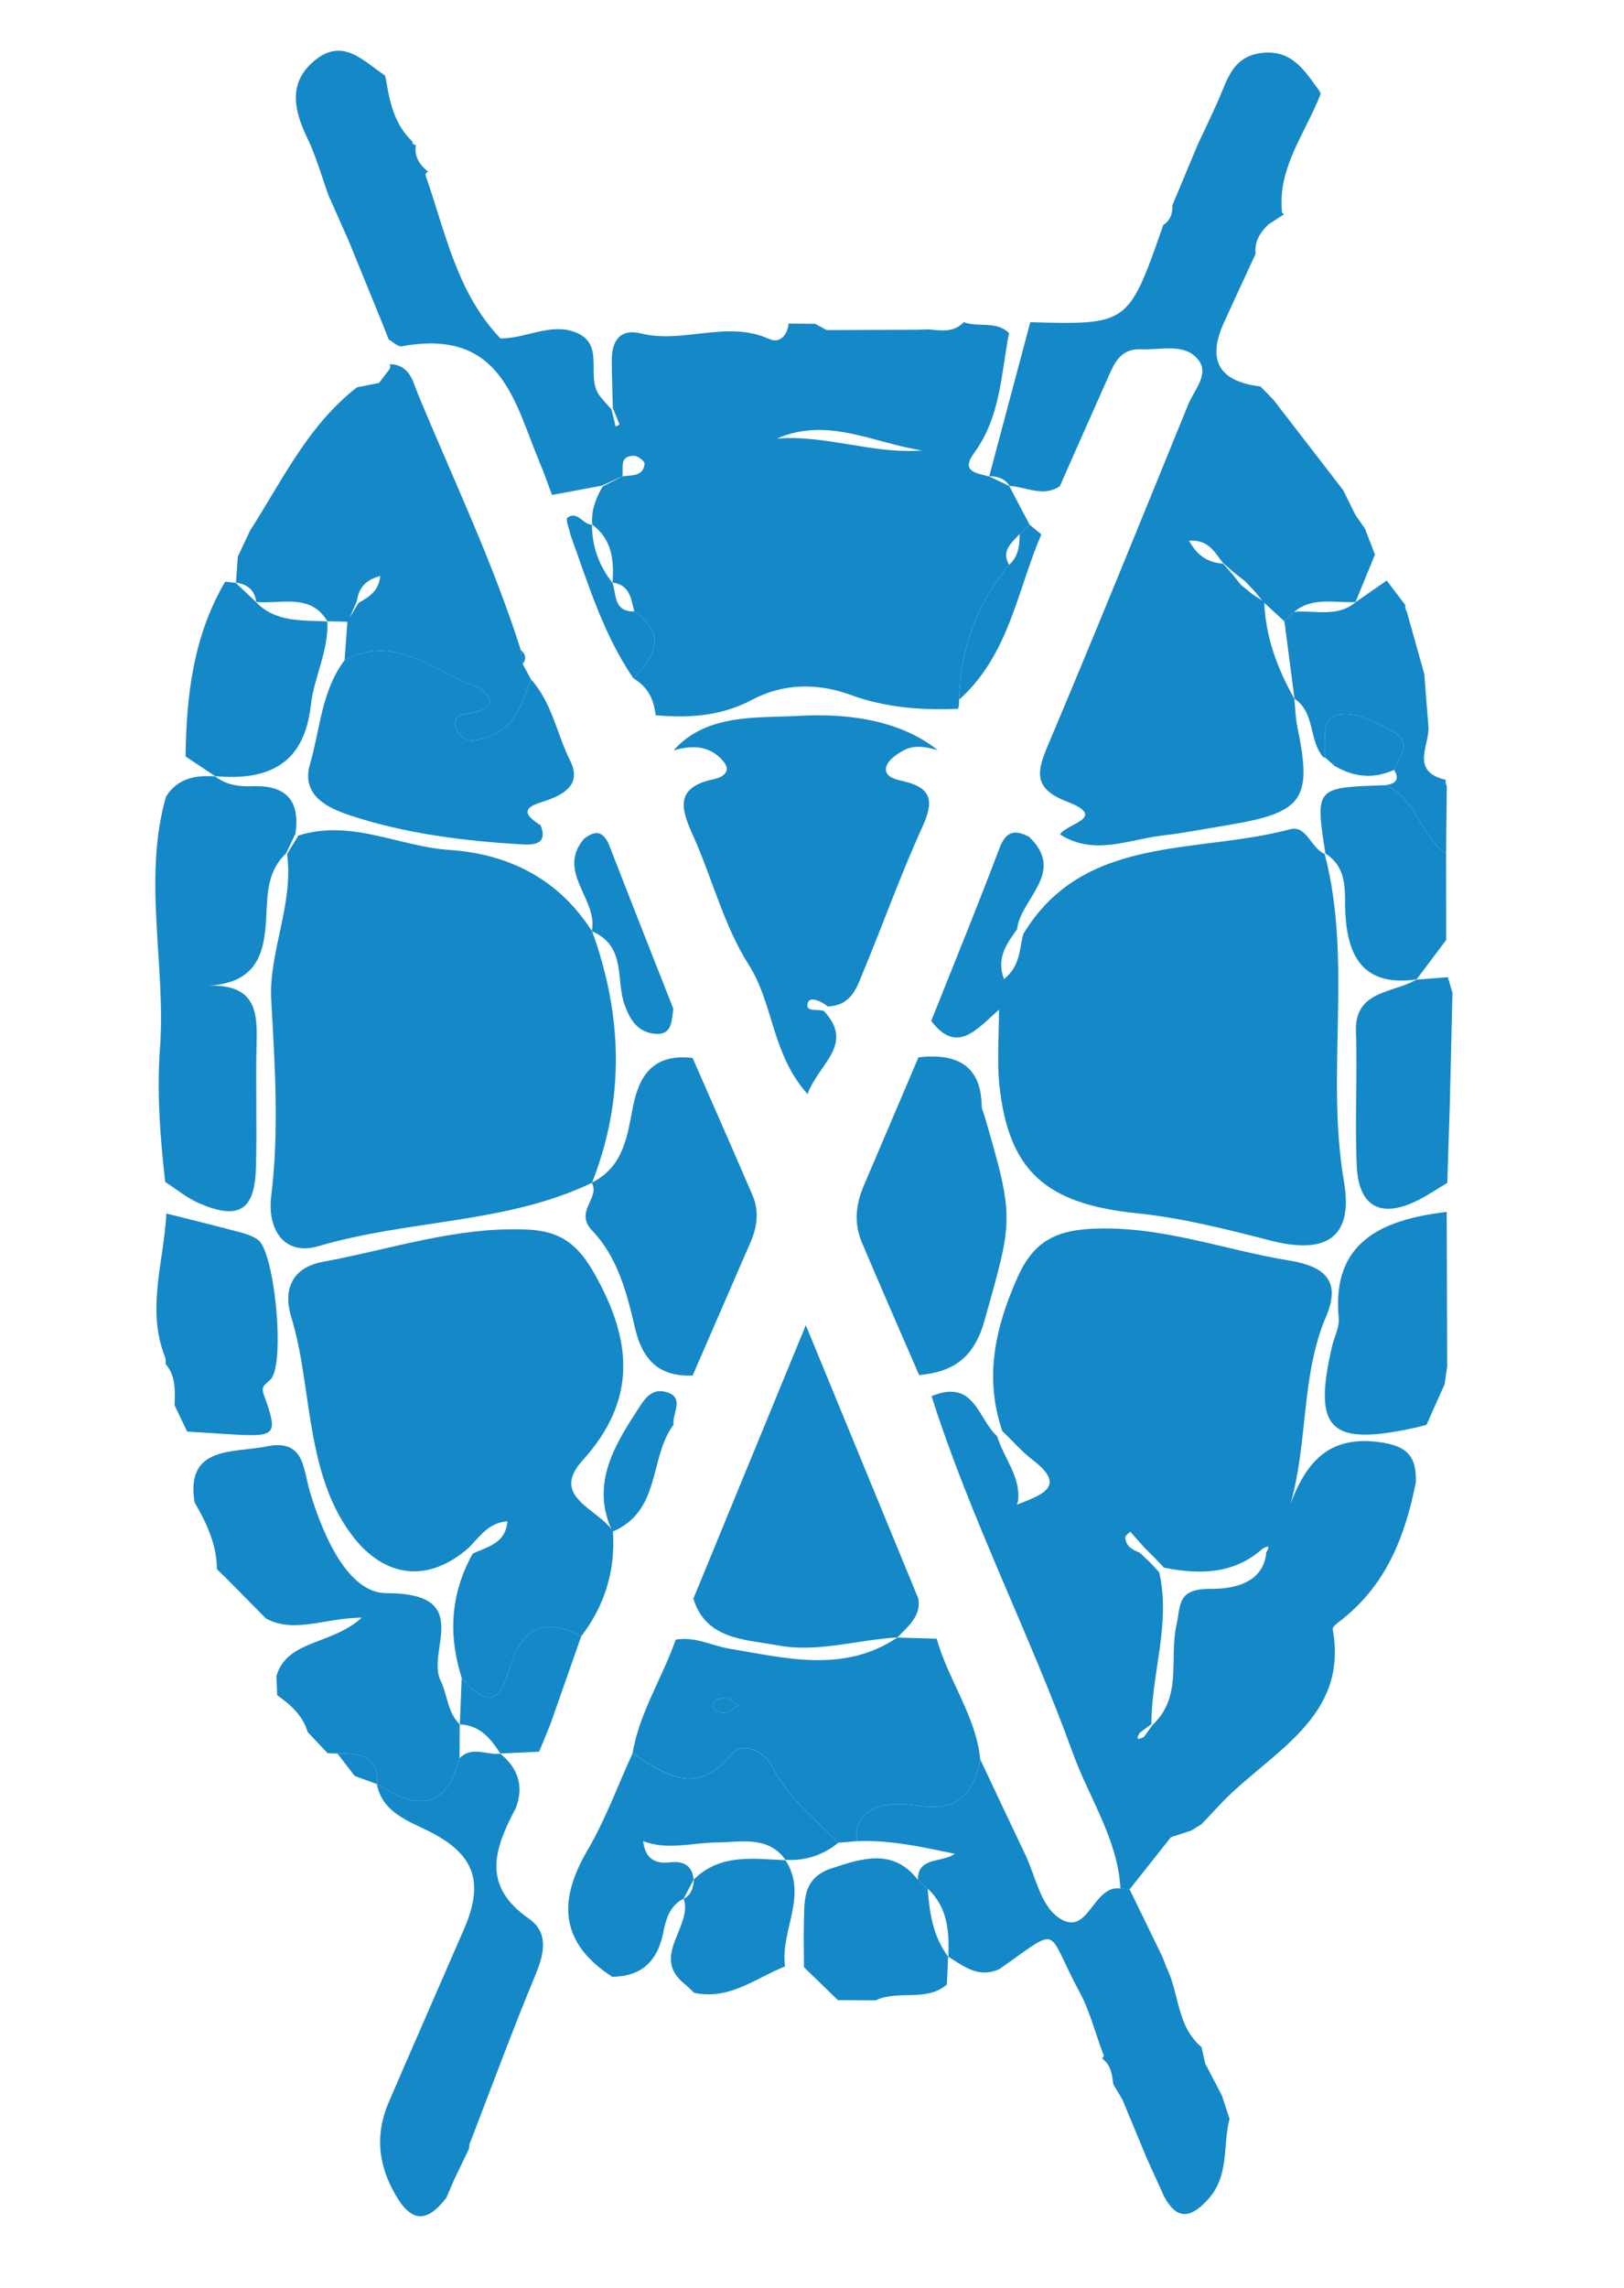 <?xml version="1.0" encoding="utf-8"?>
<!-- Generator: Adobe Illustrator 16.0.4, SVG Export Plug-In . SVG Version: 6.00 Build 0)  -->
<!DOCTYPE svg PUBLIC "-//W3C//DTD SVG 1.1//EN" "http://www.w3.org/Graphics/SVG/1.1/DTD/svg11.dtd">
<svg version="1.1" id="Layer_1" xmlns="http://www.w3.org/2000/svg" xmlns:xlink="http://www.w3.org/1999/xlink" x="0px" y="0px"
	 width="608.575px" height="857.207px" viewBox="0 0 608.575 857.207" enable-background="new 0 0 608.575 857.207"
	 xml:space="preserve">
<g>
	<path fill="#1588C8" d="M530.586,555.203c-4.029,20.264-11.119,38.996-28.904,52.42c-0.957,0.723-2.414,1.949-2.275,2.713
		c6.076,33.057-22.938,45.822-41.316,64.719c-2.621,2.775-5.229,5.555-7.854,8.324c-1.312,0.809-2.625,1.607-3.934,2.416
		c-2.512,0.814-5.018,1.629-7.531,2.449c-5.152,6.514-10.303,13.025-15.459,19.541c-1.152-0.078-2.303-0.199-3.447-0.35
		c-0.979-18.43-11.711-33.801-17.797-50.613c-16.307-45.07-38.475-88.062-52.975-133.791c16.127-6.732,17.355,8.547,24.562,14.996
		c2.453,8.127,8.871,15.094,7.867,24.24c0.008,0.008-0.523,1.402-0.523,1.402l1.453-0.531c8.619-3.385,16.914-6.689,4.854-15.951
		c-4.27-3.283-7.84-7.393-11.725-11.121c-6.816-20.029-2.682-38.801,5.799-57.703c5.434-12.094,12.893-17.197,27.066-18.004
		c26.129-1.486,49.842,7.814,74.697,11.863c13.275,2.168,19.48,7.59,13.822,20.865c-9.484,22.24-6.693,46.559-13.307,70.08
		c6.17-16.107,14.949-25.98,34.818-22.688C528.862,542.205,530.67,547.246,530.586,555.203z M430.903,585.236
		c1.168,1.262,2.33,2.52,3.498,3.779c4.43,19.209-2.941,37.871-2.934,56.883c-1.445,1.068-2.889,2.131-4.322,3.207
		c-1.584,2.514-0.895,2.865,1.594,1.516c1.035-1.459,2.064-2.916,3.098-4.375c11.355-10.508,6.266-24.811,8.984-37.234
		c1.746-7.959,0.186-13.885,12.969-13.799c6.807,0.043,19.646-1.311,20.732-13.672c1.352-2.223,1.031-2.816-1.439-1.33
		c-10.76,9.564-23.516,9.699-36.871,7.072c-1.18-1.246-2.359-2.492-3.539-3.732c-1.252-1.229-2.506-2.477-3.758-3.709
		c-1.781-2.01-3.562-4.023-5.34-6.047c-0.662,0.695-1.9,1.402-1.887,2.082c0.084,3.221,2.541,4.701,5.377,5.758
		C428.338,582.837,429.616,584.046,430.903,585.236z M435.491,660.554c1.295,1.197,2.588,2.391,3.885,3.584l0.654,0.67
		c0,0-0.783-0.545-0.783-0.553C437.987,663.033,436.731,661.8,435.491,660.554z"/>
	<path fill="#1588C8" d="M142.859,120.101c-4.037-9.891-8.065-19.785-12.101-29.672c-2.541-5.714-5.078-11.427-7.616-17.145
		c-2.625-7.242-4.674-14.737-8.023-21.667c-5.09-10.529-7.237-20.872,3.018-29.134c10.539-8.482,18.176,0.548,26.11,5.787
		c0.009-0.014,0.41,1.554,0.41,1.554c1.384,8.443,3.098,16.759,9.838,23.138c-0.012,0.875,0.447,1.321,1.382,1.317
		c-0.775,4.298,1.304,7.413,4.57,10.046c-0.839,0.277-1.136,0.825-0.886,1.635c7.402,21.067,11.504,43.507,27.959,60.818
		c9.389,0.084,18.53-5.781,27.798-2.429c11.759,4.248,4.119,16.341,9.148,23.542c1.355,1.94,3.099,3.642,4.665,5.451
		c0.539,2.153,1.065,4.312,1.597,6.475c0.5-0.279,1.46-0.715,1.421-0.818c-0.761-2.042-1.64-4.057-2.486-6.071
		c-0.146-5.925-0.374-11.848-0.409-17.774c-0.05-6.974,2.675-12.284,11.023-10.223c15.902,3.915,32.215-5.123,48.048,2.088
		c3.934,1.791,6.8-1.579,7.201-5.813c3.321,0.036,6.644,0.079,9.969,0.106c1.43,0.779,2.861,1.558,4.287,2.344
		c11.363-0.047,22.723-0.085,34.082-0.127c1.393-0.042,2.787-0.082,4.188-0.129c4.689,0.482,9.438,1.191,13.125-2.704
		c5.465,2.039,12.186-0.616,16.941,4.071c-2.975,15.29-3.152,31.358-12.996,44.785c-5.355,7.31,0.83,7.593,5.555,8.959l-0.162-0.12
		c2.613,1.242,5.223,2.485,7.834,3.725l-0.186-0.107c2.545,4.836,5.09,9.671,7.635,14.507l0.135-0.042
		c-1.34,1.268-2.68,2.535-4.018,3.802l0.178-0.248c-2.998,3.338-7.061,6.354-3.926,11.569
		c-12.338,14.812-18.283,31.771-18.797,50.543c0.088,1.144-0.02,2.272-0.316,3.377c-13.855,0.616-27.299-0.424-40.566-5.282
		c-12.062-4.411-25.03-4.262-36.5,1.841c-11.628,6.189-23.649,7.002-36.301,5.863c-0.607-5.771-2.854-10.652-8.314-13.792
		c7.897-8.263,12.69-16.554,0.32-25.05c-1.252-4.651-1.477-10.003-8.242-10.881l0.081,0.156c0.557-8.291,0.024-16.234-7.694-21.906
		l0.084,0.109c-0.448-5.207,1.3-9.88,3.914-14.326c2.477-1.271,4.959-2.534,7.444-3.802c3.499-0.481,7.865,0.057,8.268-4.744
		c0.078-0.935-2.559-2.969-3.923-2.955c-5.796,0.052-3.896,4.563-4.376,7.667c-2.564,1.166-5.133,2.34-7.7,3.512
		c-6.233,1.169-12.468,2.334-18.694,3.501c-1.47-3.908-2.8-7.872-4.43-11.717c-9.629-22.752-14.208-50.913-51.868-43.974
		c-1.393,0.254-3.228-1.615-4.856-2.496C144.756,124.865,143.809,122.48,142.859,120.101z M291.144,164.301
		c18.378-1.494,36.038,5.925,54.421,4.442C327.522,166.033,310.075,155.982,291.144,164.301z"/>
	<path fill="#1588C8" d="M494.93,35.083c-5.59,14.624-16.314,27.739-14.506,44.544c0.004,0.003,0.699,0.711,0.699,0.711
		c-1.9,1.219-3.801,2.429-5.699,3.64c-3.209,3.084-5.441,6.554-4.9,11.123c-3.986,8.652-8.031,17.275-11.953,25.955
		c-6.082,13.459-2.281,21.813,13.762,23.705c1.631,1.657,3.258,3.328,4.885,5.004c8.713,11.301,17.424,22.607,26.146,33.899
		c1.521,3.073,3.041,6.153,4.559,9.232c1.195,1.728,2.396,3.448,3.59,5.173c1.24,3.232,2.484,6.46,3.732,9.688
		c-2.445,5.961-4.891,11.923-7.338,17.884l0.174-0.117c-7.854,0.436-16.225-2.07-23.121,3.707l0.213-0.142
		c-1.332,1.267-2.654,2.528-3.982,3.795l0.141-0.11c-2.586-2.371-5.17-4.747-7.754-7.119c-1.109-1.349-2.227-2.701-3.332-4.053
		c-1.23-1.292-2.461-2.595-3.689-3.884c-1.389-1.09-2.771-2.18-4.158-3.271c-1.322-1.136-2.641-2.28-3.961-3.422
		c-3.143-3.717-5.139-8.925-12.896-8.5c3.051,5.579,7.018,8.224,12.771,8.624c1.154,1.289,2.305,2.584,3.455,3.88
		c1.1,1.374,2.199,2.747,3.299,4.121c1.395,1.14,2.797,2.28,4.201,3.413c1.506,0.97,2.992,1.947,4.484,2.923
		c0.473,13.091,4.93,25.056,11.389,36.462l-0.121-0.255c0.371,3.576,0.436,7.208,1.164,10.72
		c5.656,27.169,2.215,32.03-26.359,36.724c-8.074,1.332-16.115,2.917-24.238,3.866c-12.754,1.487-25.639,7.717-38.301-0.397
		c1.912-4.007,18.436-6.215,2.498-12.333c-12.803-4.911-11.182-11.357-7.07-21.092c17.918-42.423,35.211-85.087,52.584-127.716
		c2.205-5.409,8.062-11.314,3.68-16.759c-5.123-6.365-14.062-3.49-21.418-3.845c-8.096-0.389-10.252,5.877-12.729,11.427
		c-5.939,13.275-11.797,26.589-17.686,39.889c-6.363,4.164-12.648,0.174-18.979-0.159l0.184,0.103
		c-1.734-2.896-4.564-3.724-7.834-3.72l0.166,0.116c5.135-19.264,10.266-38.537,15.4-57.801
		c36.768,0.963,36.768,0.963,49.785-36.247l-0.188,0.004c2.877-1.788,3.771-4.447,3.646-7.541
		c3.178-7.603,6.354-15.201,9.527-22.801c2.541-5.449,5.174-10.862,7.607-16.355c3.389-7.629,5.303-16.527,16.152-17.913
		c11.6-1.483,16.395,6.829,21.795,14.153C494.422,34.011,494.93,35.083,494.93,35.083z"/>
	<path fill="#1588C8" d="M93.724,198.738c12.079-18.729,21.525-39.223,40.017-53.631c2.774-0.549,5.541-1.108,8.311-1.657
		c1.3-1.713,2.603-3.416,3.895-5.125c0.358-0.624,0.393-1.264,0.095-1.912c7.608,0.22,8.646,6.521,10.58,11.204
		c13.189,31.868,28.148,63.101,38.563,95.974c0.237,1.734,0.466,3.462,0.703,5.197c1.034,1.912,2.068,3.824,3.102,5.731
		c-3.509,8.748-5.311,18.363-16.972,21.817c-5.014,1.48-8.584,2.018-10.765-2.942c-2.09-4.748,0.676-5.596,5.319-6.344
		c10.747-1.738,6.872-8.082,1.313-10.068c-15.594-5.579-29.683-19.707-48.755-9.668c0.36-4.842,0.713-9.685,1.065-14.528
		c1.388-2.322,2.781-4.63,4.165-6.948c3.841-2.149,7.594-4.344,8.108-10.058c-6.505,1.752-8.072,5.332-8.778,9.53
		c-1.106,2.534-2.22,5.069-3.331,7.606c-2.572-0.066-5.144-0.127-7.71-0.194l0.081,0.085c-6.433-10.833-17.47-6.369-26.878-7.321
		l0.171,0.135c-0.462-4.51-3.277-6.783-7.818-7.413l0.21,0.148c0.237-3.285,0.47-6.571,0.707-9.856
		C90.652,205.245,92.188,201.991,93.724,198.738z"/>
	<path fill="#1588C8" d="M420.594,786.507c-1.127-1.891-2.252-3.778-3.381-5.678c-0.449-3.639-0.877-7.271-4.262-9.742
		c0.719-0.488,0.844-1.09,0.371-1.799c-2.896-7.738-4.898-15.902-8.816-23.137c-12.977-23.969-6.305-25.078-29.857-8.592
		c-7.836,3.756-13.449-0.961-19.35-4.594l0.107,0.199c0.27-9.332-0.062-18.5-7.77-25.652l0.236,0.307
		c-1.365-1.295-2.738-2.6-4.107-3.896l0.225,0.306c-0.164-8.735,8.799-6.259,13.828-9.765c-12.637-2.633-24.504-5.281-36.857-4.723
		c-1.047-16.641,18.449-13.996,22.18-13.396c16.543,2.648,21.502-4.744,24.191-17.246c5.604,11.848,11.168,23.712,16.82,35.541
		c3.854,8.072,5.682,18.771,12.248,23.527c11.498,8.332,12.797-12.086,23.463-10.734c1.145,0.148,2.299,0.271,3.453,0.352
		c4.086,8.41,8.176,16.819,12.262,25.227c0.51,1.316,1.012,2.627,1.516,3.938c4.896,9.775,3.736,21.955,13.162,29.936
		c0.459,2.037,0.916,4.084,1.373,6.131c2.098,4.007,4.188,8.015,6.277,12.021c0.951,2.91,1.895,5.812,2.846,8.723
		c-2.619,10.062,0.043,21.263-8.076,30.183c-6.475,7.114-11.676,7.854-16.482-1.188c-2.127-4.688-4.252-9.381-6.383-14.074
		C426.741,801.283,423.668,793.892,420.594,786.507z"/>
	<path fill="#1588C8" d="M61.916,442.789c-1.943-16.576-3.144-33.986-1.984-49.795c2.327-31.584-6.544-63.31,2.25-94.529
		c4.262-6.835,10.983-8.217,18.614-7.586c0,0-0.278-0.127-0.273-0.127c4.07,3.271,8.996,3.979,14.02,3.784
		c13.3-0.513,17.871,5.965,16.182,17.718c-1.172,2.478-2.34,4.942-3.51,7.42c-7.007,6.563-6.99,15.052-7.429,23.534
		c-0.695,13.197-2.72,25.644-23.492,26.146c19.592-1.338,20.157,9.396,19.855,21.375c-0.394,15.646,0.21,31.321-0.26,46.963
		c-0.469,15.844-6.52,19.451-21.347,13.041C70.007,448.763,66.107,445.47,61.916,442.789z"/>
	<path fill="#1588C8" d="M62.008,510.917c0.197-0.885,0.132-1.754-0.196-2.605c-7.042-17.971-0.372-35.814,0.535-53.715
		c9.152,2.314,18.325,4.564,27.438,6.986c2.392,0.645,4.926,1.451,6.88,2.84c6.262,4.479,10.343,46.479,4.747,52.328
		c-1.76,1.834-3.748,2.357-2.638,5.459c5.613,15.676,5.094,16.186-13.5,15.031c-5.052-0.312-10.096-0.631-15.147-0.949
		c-1.565-3.285-3.132-6.562-4.697-9.842C65.579,521.015,65.983,515.527,62.008,510.917z"/>
	<path fill="#1588C8" d="M534.557,533.771c-1.219,0.312-2.434,0.658-3.66,0.936c-32.59,7.258-39.064,1.033-31.68-30.48
		c0.826-3.518,2.771-7.086,2.449-10.488c-2.672-28.285,15.768-36.814,40.469-39.74c0.059,19.312,0.113,38.629,0.172,57.939
		c-0.324,2.209-0.646,4.436-0.967,6.648C539.083,523.648,536.815,528.708,534.557,533.771z"/>
	<path fill="#1588C8" d="M69.543,283.387c0.285-22.783,2.861-45.099,14.843-65.489c1.347,0.156,2.688,0.304,4.03,0.46l-0.21-0.148
		c2.61,2.47,5.212,4.938,7.819,7.413l-0.171-0.135c7.362,7.735,17.333,6.812,26.878,7.321l-0.081-0.085
		c0.587,11.002-5.005,20.972-6.185,31.506c-2.392,21.428-15.192,28.419-35.942,26.529l0.277,0.121
		C77.047,288.379,73.297,285.886,69.543,283.387z"/>
	<path fill="#1588C8" d="M544.293,371.894c-0.338,14.062-0.674,28.116-1.008,42.168c-0.307,9.69-0.615,19.384-0.926,29.068
		c-3.754,2.23-7.377,4.709-11.293,6.635c-14.484,7.139-21.934,1.316-22.611-12.658c-0.826-16.834,0.27-33.759-0.332-50.623
		c-0.559-15.683,14.047-14.302,22.783-19.598l-0.133,0.106c3.93-0.311,7.857-0.616,11.793-0.927
		C543.143,368.007,543.713,369.955,544.293,371.894z"/>
	<path fill="#1588C8" d="M526.624,226.655c-0.121,0.906,0.068,1.749,0.57,2.527c2.18,7.753,4.361,15.498,6.527,23.261
		c0.535,6.769,1.068,13.526,1.605,20.282c0.014,7.128-6.729,16.276,6.471,19.441c-0.184,0.8-0.059,1.551,0.377,2.252
		c-0.092,8.428-0.188,16.856-0.279,25.289c-9.965-6.612-10.812-20.582-22.818-25.545c3.781-0.523,5.682-2.024,3.301-5.742
		c1.928-4.708,6.779-10.195,0.236-13.997c-6.121-3.551-13.93-7.64-20.322-6.811c-8.674,1.126-4.59,10.556-6.078,16.391
		c-6.023-6.4-3.043-16.879-11.201-22.316c0,0,0.121,0.254,0.121,0.251c-1.27-9.724-2.537-19.441-3.809-29.166l-0.141,0.106
		c1.332-1.264,2.654-2.523,3.986-3.788l-0.213,0.142c7.793-0.729,16.246,2.22,23.121-3.71l-0.174,0.12
		c3.916-2.719,7.834-5.444,11.748-8.163C521.977,220.545,524.303,223.596,526.624,226.655z"/>
	<path fill="#1588C8" d="M81.288,587.878c-0.037-9.188-3.822-17.254-8.373-25.086c-3.502-21.332,14.661-18.414,26.917-20.936
		c14.33-2.959,13.718,8.354,16.278,16.898c4.853,16.191,14.175,38.09,28.711,38.068c33.223-0.041,14.795,21.723,20.281,32.771
		c2.644,5.324,2.484,11.85,7.219,16.42l-0.054-0.043c-0.022,4.234-0.039,8.471-0.061,12.701
		c-4.945,19.158-16.127,19.789-31.007,9.424c0,0,0.088,0.271,0.095,0.271c0.844-10.592-6.439-11.66-14.828-11.449
		c-1.23-0.035-2.465-0.084-3.698-0.17l0.019,0.07c-2.487-2.654-4.982-5.312-7.471-7.957c-1.835-6.082-6.279-10.203-11.44-13.785
		c-0.1-2.406-0.199-4.807-0.294-7.207c4.056-13.686,20.759-11.561,32.011-21.893c-14.255,0.186-25.258,6.055-35.892,0.357
		c-5.001-5.061-10-10.115-15.005-15.18C83.563,590.066,82.427,588.968,81.288,587.878z"/>
	<path fill="#1588C8" d="M237.371,254.153c-11.336-16.603-16.966-35.457-23.635-53.9c-0.425-2.191-1.931-5.742-1.088-6.343
		c3.808-2.741,5.777,2.732,9.279,2.668l-0.084-0.106c-0.042,8.128,2.582,15.407,7.694,21.906l-0.078-0.163
		c1.654,4.375,0.216,10.867,8.239,10.881C250.064,237.597,245.271,245.891,237.371,254.153z"/>
	<path fill="#1588C8" d="M390.227,200.183c-9.111,21.183-12.027,45.146-30.859,61.965c0.518-18.781,6.459-35.733,18.801-50.552
		c3.498-3.187,3.951-7.3,3.926-11.566c0,0-0.178,0.251-0.178,0.245c1.338-1.268,2.678-2.532,4.018-3.802l-0.135,0.046
		C387.272,197.74,388.749,198.961,390.227,200.183z"/>
	<path fill="#1588C8" d="M193.316,677.277c-7.806,14.781-13.254,28.893,4.838,41.453c7.61,5.287,5.786,13.211,2.464,21.189
		c-8.532,20.496-16.177,41.326-24.172,62.021c-0.501,0.928-0.718,1.902-0.665,2.945c-1.82,3.795-3.645,7.582-5.464,11.369
		c-1.021,2.357-2.041,4.725-3.063,7.08c-7.295,9.396-13.056,9.502-19.283-1.508c-6.477-11.455-7.321-22.648-2.254-34.408
		c9.298-21.574,18.771-43.082,28.123-64.635c7.958-18.336,3.837-28.838-14.933-37.666c-8.02-3.771-16.043-7.363-17.707-17.021
		c14.879,10.365,26.062,9.742,31.007-9.438c4.619-4.736,10.255-1.059,15.365-1.688l-0.166-0.084
		C194.212,662.423,196.372,669.164,193.316,677.277z"/>
	<path fill="#1588C8" d="M354.827,743.447c-7.766,6.627-18.318,1.891-26.719,5.92c-4.707-0.043-9.416-0.08-14.117-0.092
		c-4.232-4.104-8.474-8.217-12.705-12.328c-0.019-5.389-0.186-10.789-0.033-16.178c0.237-8.326-0.786-17.168,10.322-20.846
		c11.674-3.852,23.137-7.604,32.416,4.307c0,0-0.221-0.299-0.217-0.299c1.365,1.297,2.738,2.6,4.104,3.896l-0.236-0.305
		c0.656,9.074,1.986,17.969,7.77,25.648l-0.107-0.205C355.145,736.458,354.983,739.949,354.827,743.447z"/>
	<path fill="#1588C8" d="M260.182,746.554c-1.144-1.061-2.289-2.123-3.437-3.178c-13.378-10.52,3.021-21.479-0.534-32.145
		l-0.095,0.154c3.127-1.621,3.727-4.453,3.94-7.463l-0.139,0.248c9.793-9.82,22.33-7.899,34.562-7.276l-0.219-0.171
		c8.749,13.318-1.969,26.605-0.065,39.919C283.193,740.99,273.474,749.318,260.182,746.554z"/>
	<path fill="#1588C8" d="M198.997,254.514c7.91,8.805,9.6,20.327,14.635,30.398c3.899,7.799-0.529,11.908-8.027,14.681
		c-4.612,1.706-13.449,3.122-3.048,9.55c2.526,6.096-1.015,7.498-6.352,7.201c-22.003-1.24-43.88-3.958-64.692-10.776
		c-8.271-2.712-18.843-7.377-15.363-19.244c3.845-13.126,4.23-27.357,12.979-39.018c19.072-10.04,33.162,4.089,48.755,9.668
		c5.557,1.993,9.438,8.336-1.313,10.063c-4.643,0.751-7.405,1.602-5.319,6.345c2.18,4.956,5.75,4.425,10.765,2.941
		C193.685,272.873,195.487,263.259,198.997,254.514z"/>
	<path fill="#1588C8" d="M195.192,243.59c1.868,1.521,2.148,3.246,0.703,5.186C195.658,247.052,195.425,245.321,195.192,243.59z"/>
	<path fill="#1588C8" d="M351.02,613.882c4.254,15.463,14.727,28.9,16.309,45.229c-2.686,12.486-7.645,19.889-24.188,17.229
		c-3.734-0.594-23.229-3.23-22.18,13.396c-2.266,0.189-4.531,0.375-6.803,0.564c-8.914-8.992-18.982-16.893-24.79-28.561
		c-2.75-5.52-10.984-9.768-15.404-4.426c-13.366,16.129-24.795,7.088-36.943-0.459c2.548-15.184,11.177-28.279,16.19-42.615
		c7.193-1.281,13.443,2.27,20.134,3.385c21.229,3.525,42.918,9.295,62.986-4.227l-0.104,0.061
		C341.161,613.599,346.088,613.742,351.02,613.882z M276.75,638.931c-2.152-1.363-3.429-2.797-4.78-2.854
		c-1.556-0.078-4.265,0.771-4.566,1.742c-0.976,3.164,1.805,3.887,4.273,3.703C273.124,641.41,274.47,640.142,276.75,638.931z"/>
	<path fill="#1588C8" d="M107.577,319.935c1.408-2.309,2.816-4.617,4.233-6.918c19.71-6.287,37.708,4.128,56.68,5.389
		c22.694,1.521,41.144,11.328,53.284,30.352l0.11,0.128c11.384,31.371,12.338,62.742,0,94.108l-0.106,0.121
		c-32.094,15.391-68.595,13.721-102.222,23.66c-13.583,4.016-19.375-6.867-17.933-18.604c3.018-24.56,1.405-48.873,0.022-73.46
		C100.637,356.658,110.132,338.724,107.577,319.935z"/>
	<path fill="#1588C8" d="M229.682,573.697c0.986,14.449-2.906,27.566-11.887,39.307c-11.626-5.875-20.11-5.287-25.57,8.305
		c-2.883,7.189-4.849,24.328-19.21,7.25c-5.089-16.02-4.219-31.564,4.114-46.525c5.285-2.633,12.243-3.547,13.04-12.156
		c-7.606,0.646-10.616,6.244-14.806,10.174c-15.042,13.035-31.476,11.236-43.795-5.363c-9.348-12.598-12.763-27.686-15.2-42.354
		c-2.172-13.035-3.309-26.182-7.23-38.949c-3.193-10.42,0.4-18.576,11.854-20.686c25.337-4.666,49.94-13.223,76.422-12.098
		c13.068,0.557,19.378,5.869,25.608,16.992c13.922,24.879,15.703,46.938-4.724,69.516
		C205.811,560.91,224.491,565.285,229.682,573.697z"/>
	<path fill="#1588C8" d="M259.541,396.312c7.5,17.153,15.071,34.281,22.465,51.478c2.52,5.863,1.77,11.762-0.749,17.547
		c-7.252,16.637-14.46,33.297-21.693,49.941c-13.376,0.631-19.083-6.789-21.676-18.066c-2.981-12.951-6.53-26.34-15.896-36.109
		c-7.021-7.324,3.048-12.195-0.213-17.986l0.106-0.121c12.018-6.104,13.193-17.743,15.322-28.461
		C239.634,402.324,245.15,394.721,259.541,396.312z"/>
	<path fill="#1588C8" d="M173.011,628.558c14.365,17.07,16.327-0.061,19.21-7.25c5.464-13.592,13.944-14.188,25.57-8.305
		c-3.836,10.926-7.667,21.85-11.496,32.787c-1.431,3.498-2.861,6.996-4.292,10.494c0,0-0.095-0.086-0.087-0.078
		c-4.834,0.227-9.672,0.461-14.51,0.688l0.164,0.084c-3.627-5.52-7.526-10.693-15.306-11.002l0.054,0.043
		C172.551,640.199,172.782,634.378,173.011,628.558z"/>
	<path fill="#1588C8" d="M252.434,533.679c-9.358,12.479-4.506,32.293-22.923,40.109c-7.932-16.887-0.148-31.004,8.897-44.816
		c2.571-3.93,5.231-9.229,11.191-7.521C256.891,523.535,251.75,529.488,252.434,533.679z"/>
	<path fill="#1588C8" d="M385.637,313.492c13.992,13.359-3.178,23.052-4.506,34.621c-3.84,5.381-7.893,10.719-4.91,18.705
		c6.428-5.246,5.656-11.512,7.275-16.957c22.615-37.517,65.057-29.828,99.91-39.202c6.301-1.692,7.803,7.116,13.004,9.225
		c10.586,40.47,0.248,82.03,7.232,122.804c3.572,20.821-6.551,27.456-27.562,22.038c-16.453-4.23-33.15-8.486-50.021-10.215
		c-33.922-3.477-48.107-15.59-51.557-48.107c-0.924-8.771-0.139-17.708-0.139-28.171c-8.617,7.582-15.711,16.808-25.408,4.248
		c8.58-21.551,17.395-43.025,25.58-64.718C376.915,311.481,380.102,310.603,385.637,313.492z"/>
	<path fill="#1588C8" d="M344.426,515.117c-7.18-16.582-14.463-33.127-21.49-49.773c-2.949-6.984-2.256-14.096,0.686-21.014
		c6.84-16.085,13.713-32.165,20.574-48.243c14.496-1.636,23.482,3.135,23.68,18.28c0.016,1.161,0.656,2.313,0.996,3.477
		c11.441,39.089,10.688,38.898,0.08,76.802C365.188,508.085,357.838,513.941,344.426,515.117z"/>
	<path fill="#1588C8" d="M496.676,319.715c-3.842-24.73-3.842-24.73,22.4-25.552c12.002,4.963,12.85,18.933,22.812,25.545
		c0.02,10.805,0.037,21.622,0.055,32.427c-3.727,4.949-7.445,9.898-11.18,14.854l0.139-0.099
		c-19.844,2.833-25.736-8.354-26.721-24.206C503.672,334.392,505.522,325.506,496.676,319.715z"/>
	<path fill="#1588C8" d="M522.377,288.421c-7.707,3.512-15.09,2.691-22.229-1.48c-1.262-1.104-2.52-2.202-3.771-3.306
		c0,0-0.162,0.364-0.162,0.369c1.484-5.834-2.602-15.264,6.074-16.391c6.395-0.829,14.209,3.26,20.324,6.818
		C529.155,278.229,524.303,283.712,522.377,288.421z"/>
	<path fill="#1588C8" d="M132.906,665.296c-2.144-2.795-4.288-5.586-6.436-8.375c8.385-0.219,15.669,0.857,14.829,11.441
		C138.495,667.343,135.702,666.324,132.906,665.296z"/>
	<path fill="#1588C8" d="M252.425,281.125c12.191-13.986,32.021-12.085,46.317-12.925c16.456-0.97,37.321,0.637,52.682,12.821
		c-4.352-1.253-8.879-2.096-12.957,0.157c-2.557,1.402-5.67,3.607-6.334,6.004c-1.039,3.759,3.418,4.803,6.141,5.409
		c11.225,2.499,11.637,7.831,7.408,17.105c-8.064,17.679-14.566,36.001-22.016,53.943c-2.5,6.025-4.436,13.048-13.445,13.387
		c-2.346-1.868-6.611-3.929-7.479-1.408c-1.306,3.795,3.788,2.195,6.026,3.13c11.686,12.615-2.09,19.724-6.146,31.117
		c-13.564-15.208-12.648-33.695-22.029-48.421c-9.367-14.698-13.616-32.277-20.834-48.307c-4.468-9.912-7.242-18.153,7.858-21.275
		c2.907-0.598,6.565-2.7,3.686-6.354C266.458,279.379,259.664,278.92,252.425,281.125z"/>
	<path fill="#1588C8" d="M259.832,598.886c13.452-32.709,26.908-65.428,42.137-102.443c15.264,37.072,28.708,69.734,42.157,102.396
		c1.094,6.689-3.893,10.422-7.893,14.627l0.104-0.061c-14.963,0.834-29.764,5.77-44.8,2.994
		C279.102,614.109,264.535,614.244,259.832,598.886z"/>
	<path fill="#1588C8" d="M314.157,690.304c-5.73,4.666-12.34,6.867-19.901,6.422l0.219,0.172
		c-6.522-9.354-16.666-6.773-25.781-6.695c-9.302,0.078-18.633,3.086-27.854-0.562c0-0.006-0.84-1.021-0.84-1.021l0.976,0.891
		c0.633,5.636,3.411,8.949,9.89,8.162c5.284-0.646,8.584,1.142,9.046,6.508l0.14-0.248c-1.316,2.486-2.623,4.973-3.94,7.464
		l0.095-0.155c-5.603,2.883-6.707,8.143-7.817,13.389c-2.096,9.871-7.826,15.812-18.989,15.902
		c-19.8-12.871-20.24-28.652-9.24-47.402c6.745-11.49,11.312-24.135,16.855-36.256c12.148,7.549,23.577,16.588,36.943,0.453
		c4.421-5.338,12.654-1.09,15.404,4.434C295.179,673.412,305.245,681.32,314.157,690.304z"/>
	<path fill="#1588C8" d="M221.778,348.757c2.479-11.767-13.464-22.126-2.942-34.508c4.814-3.845,7.623-2.365,9.655,2.896
		c7.849,20.278,15.865,40.491,23.823,60.726c-0.691,4.539-0.229,10.457-7.7,9.303c-6.076-0.935-8.777-5.671-10.633-11.017
		c-3.252-9.387,0.727-21.722-12.094-27.271L221.778,348.757z"/>
	<path fill="#1588C8" d="M496.375,283.635c1.256,1.104,2.514,2.202,3.771,3.306C498.885,285.837,497.631,284.739,496.375,283.635z"
		/>
	<path fill="#1588C8" d="M276.75,638.931c-2.28,1.211-3.627,2.48-5.073,2.596c-2.468,0.184-5.25-0.539-4.273-3.703
		c0.302-0.979,3.011-1.82,4.566-1.742C273.316,636.128,274.596,637.564,276.75,638.931z"/>
</g>
</svg>
